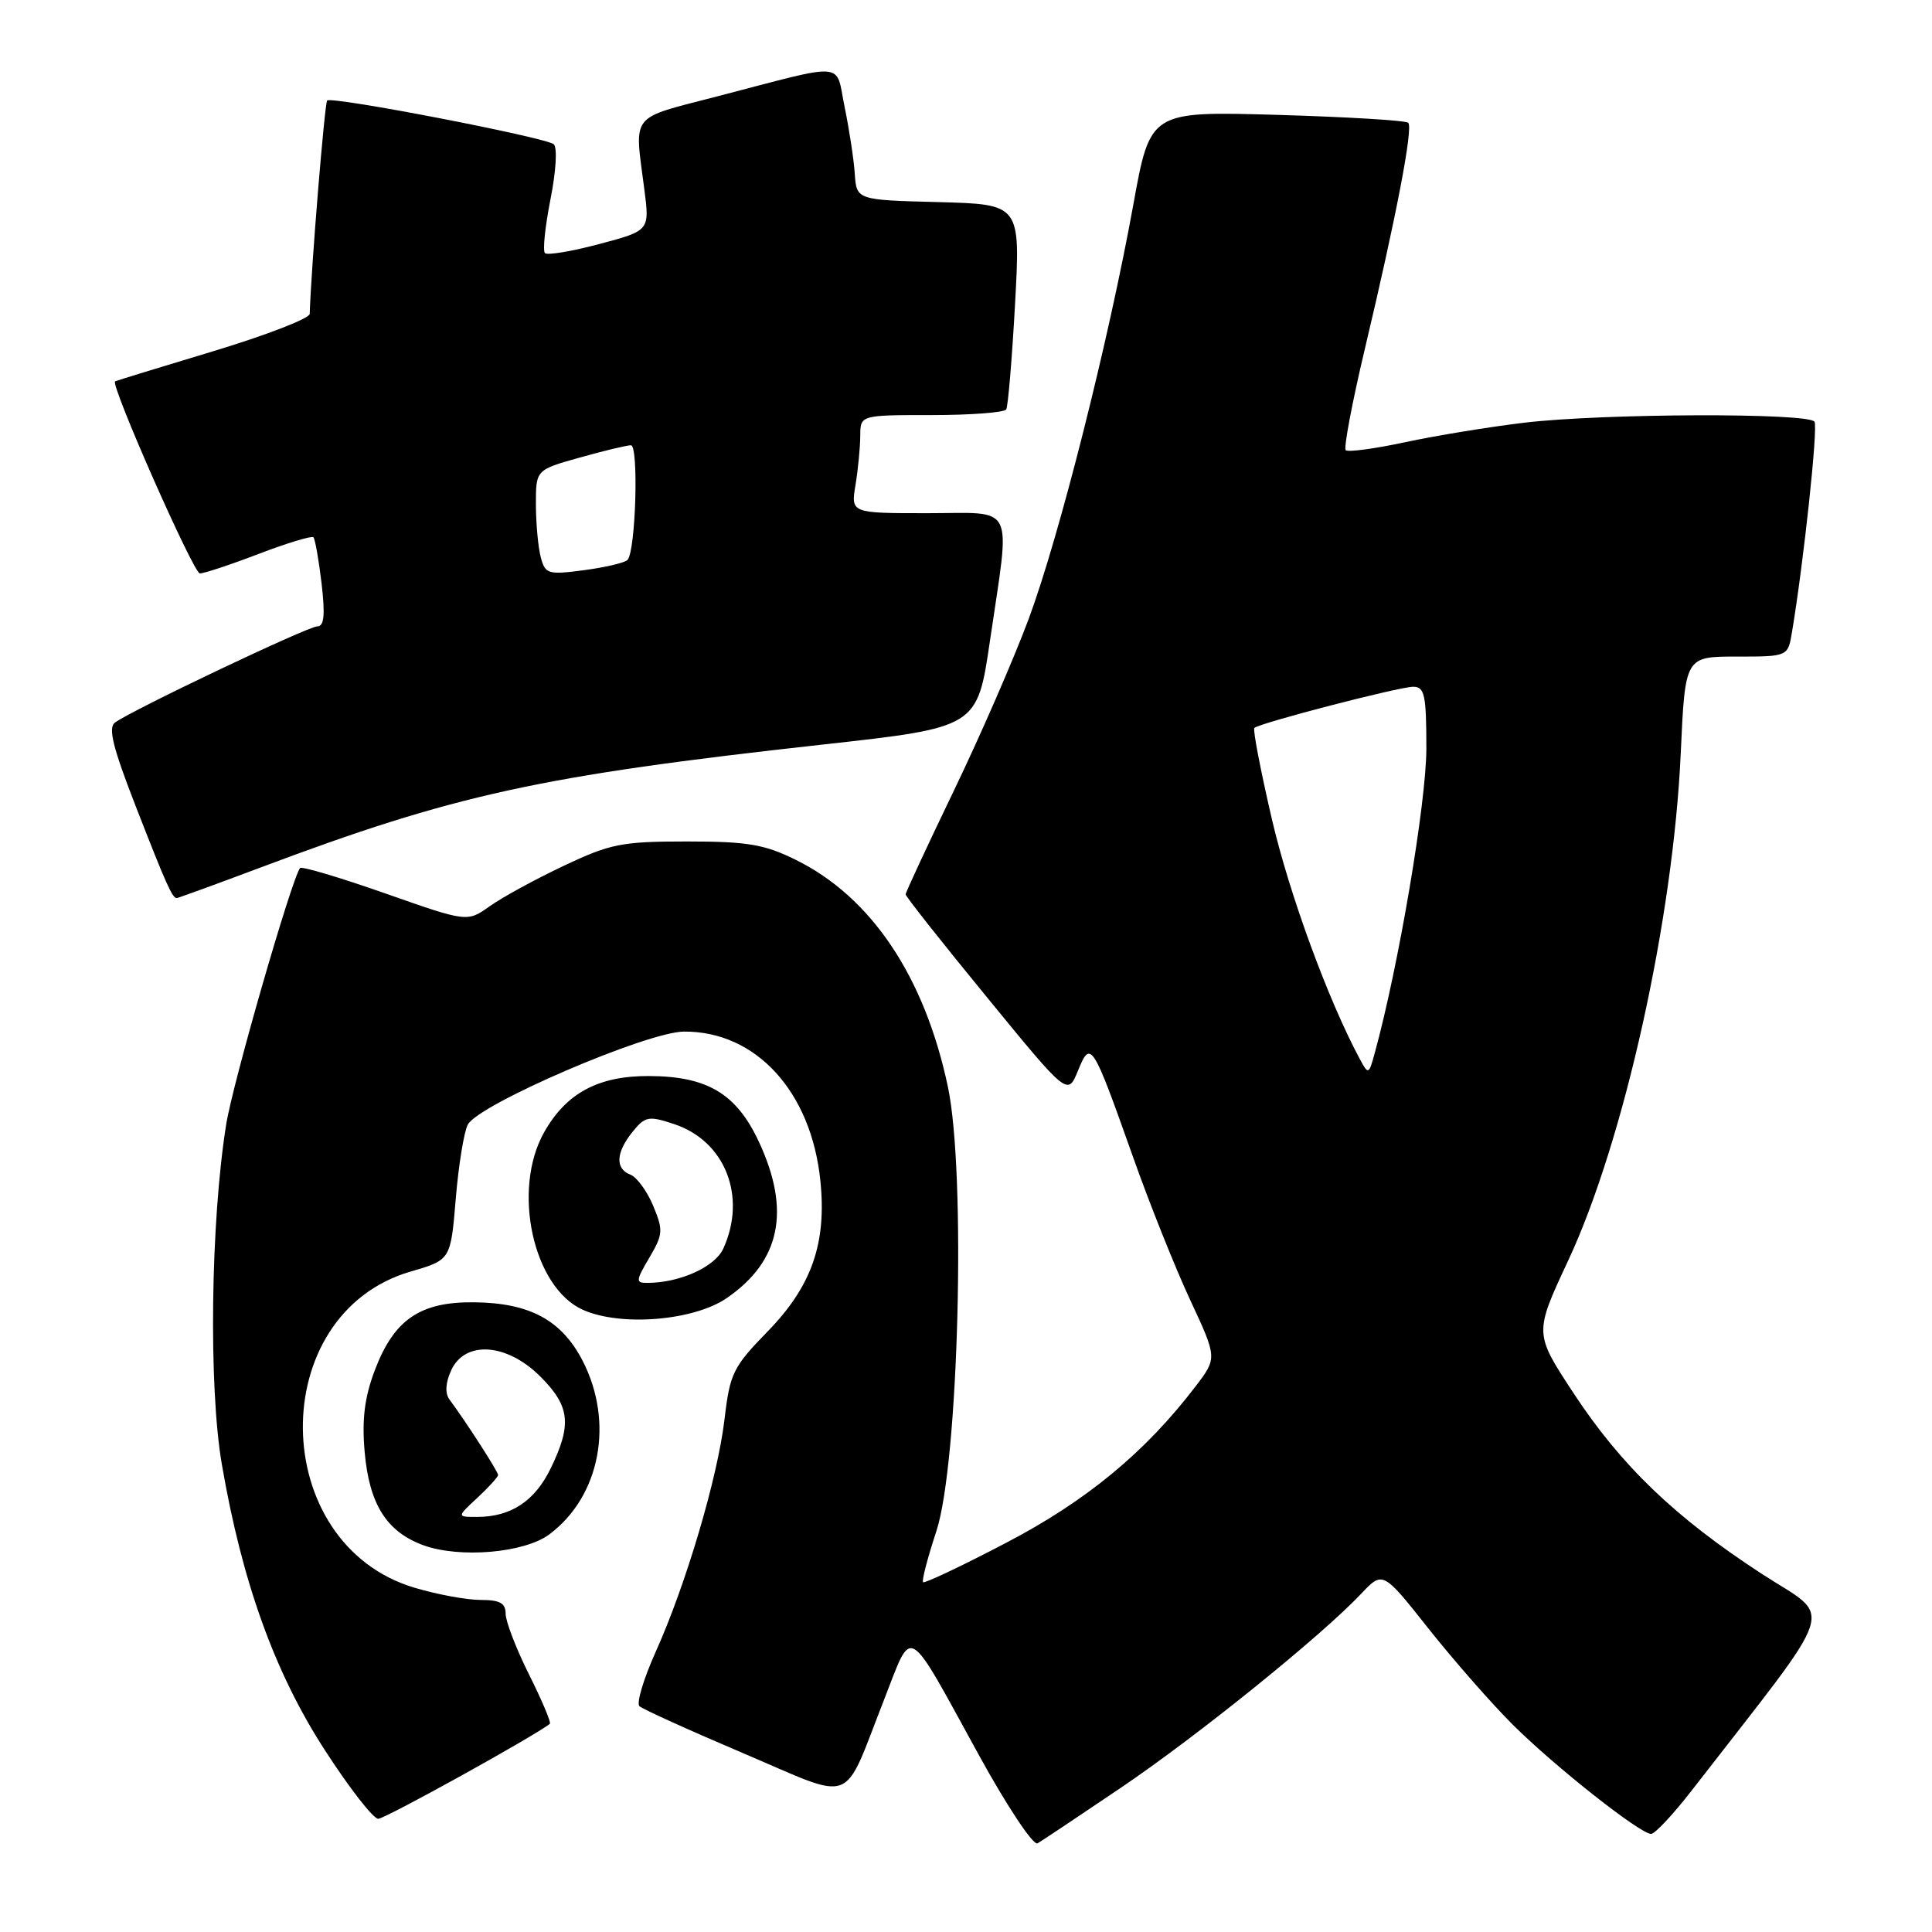 <?xml version="1.0" encoding="UTF-8" standalone="no"?>
<!DOCTYPE svg PUBLIC "-//W3C//DTD SVG 1.1//EN" "http://www.w3.org/Graphics/SVG/1.1/DTD/svg11.dtd" >
<svg xmlns="http://www.w3.org/2000/svg" xmlns:xlink="http://www.w3.org/1999/xlink" version="1.1" viewBox="0 0 256 256">
 <g >
 <path fill="currentColor"
d=" M 148.50 236.90 C 158.60 230.08 175.09 216.77 180.36 211.18 C 183.23 208.15 183.23 208.15 189.31 215.83 C 192.66 220.05 197.67 225.76 200.45 228.53 C 206.03 234.08 217.32 243.00 218.78 243.00 C 219.29 243.00 221.71 240.41 224.16 237.25 C 243.99 211.68 242.99 214.77 233.41 208.52 C 221.95 201.06 214.80 194.19 208.49 184.58 C 203.29 176.67 203.29 176.67 207.77 167.08 C 215.19 151.22 221.72 121.79 222.71 99.75 C 223.29 87.00 223.29 87.00 230.10 87.00 C 236.91 87.00 236.91 87.00 237.45 83.75 C 239.00 74.46 240.91 56.66 240.43 55.88 C 239.68 54.68 212.42 54.77 201.97 56.01 C 197.31 56.57 190.20 57.73 186.17 58.60 C 182.14 59.46 178.60 59.94 178.31 59.65 C 178.03 59.36 179.16 53.36 180.83 46.31 C 185.02 28.70 187.27 16.94 186.60 16.27 C 186.29 15.96 178.47 15.49 169.22 15.22 C 152.41 14.74 152.41 14.74 150.17 27.12 C 146.90 45.18 140.36 71.09 136.31 82.00 C 134.37 87.22 129.91 97.47 126.39 104.77 C 122.88 112.06 120.00 118.25 120.00 118.51 C 120.00 118.78 124.83 124.89 130.74 132.10 C 141.47 145.21 141.47 145.21 142.83 141.89 C 144.52 137.75 144.73 138.08 150.13 153.30 C 152.31 159.46 155.71 167.97 157.69 172.22 C 161.29 179.94 161.29 179.94 158.42 183.70 C 151.76 192.43 143.94 198.89 133.30 204.44 C 127.45 207.50 122.51 209.84 122.31 209.65 C 122.12 209.45 122.91 206.42 124.07 202.90 C 127.03 193.91 128.03 155.48 125.60 144.00 C 122.51 129.39 115.44 118.85 105.42 113.92 C 101.26 111.87 99.03 111.50 91.00 111.50 C 82.37 111.50 80.88 111.80 74.69 114.73 C 70.94 116.50 66.53 118.91 64.89 120.08 C 61.91 122.20 61.91 122.20 51.02 118.37 C 45.03 116.27 39.96 114.76 39.76 115.02 C 38.62 116.52 30.84 143.53 29.97 149.00 C 27.91 161.87 27.63 183.76 29.39 194.00 C 32.07 209.61 36.39 221.62 43.03 231.88 C 46.27 236.90 49.46 241.00 50.12 241.00 C 51.03 241.00 70.96 229.96 72.86 228.41 C 73.05 228.25 71.82 225.32 70.11 221.90 C 68.40 218.48 67.00 214.85 67.00 213.84 C 67.00 212.42 66.24 212.00 63.68 212.00 C 61.86 212.00 57.93 211.28 54.95 210.39 C 35.47 204.61 35.09 174.10 54.43 168.48 C 59.72 166.94 59.72 166.94 60.39 158.84 C 60.76 154.39 61.48 149.96 61.99 149.01 C 63.44 146.32 85.73 136.72 90.63 136.69 C 100.16 136.63 107.49 144.63 108.70 156.43 C 109.56 164.72 107.56 170.44 101.70 176.44 C 97.14 181.12 96.72 181.98 96.01 188.00 C 95.11 195.73 90.89 209.99 86.86 218.93 C 85.27 222.47 84.31 225.68 84.73 226.08 C 85.15 226.47 91.35 229.28 98.50 232.32 C 113.56 238.72 111.54 239.49 117.16 225.18 C 120.99 215.41 119.95 214.80 129.77 232.67 C 133.45 239.36 136.91 244.57 137.48 244.25 C 138.04 243.93 143.00 240.62 148.50 236.90 Z  M 72.79 203.31 C 79.54 198.28 81.41 188.43 77.18 180.27 C 74.39 174.90 70.17 172.64 62.83 172.56 C 55.65 172.48 52.20 174.85 49.65 181.60 C 48.30 185.18 47.94 188.09 48.32 192.40 C 48.93 199.32 51.22 202.96 56.09 204.75 C 60.92 206.51 69.48 205.78 72.79 203.31 Z  M 96.29 172.01 C 103.41 167.12 104.80 160.41 100.57 151.32 C 97.59 144.92 93.74 142.61 86.00 142.58 C 79.28 142.55 75.02 144.84 72.09 150.05 C 67.81 157.67 70.63 170.58 77.22 173.55 C 82.21 175.80 91.89 175.02 96.29 172.01 Z  M 34.39 115.00 C 60.30 105.26 71.44 102.82 108.99 98.66 C 129.49 96.39 129.49 96.39 131.17 84.94 C 133.90 66.34 134.72 68.00 122.87 68.00 C 112.74 68.00 112.74 68.00 113.36 64.25 C 113.70 62.19 113.98 59.26 113.99 57.75 C 114.00 55.00 114.00 55.00 123.44 55.00 C 128.63 55.00 133.08 54.66 133.33 54.25 C 133.57 53.84 134.10 47.55 134.50 40.28 C 135.22 27.07 135.22 27.07 124.36 26.78 C 113.50 26.50 113.50 26.50 113.26 23.00 C 113.13 21.07 112.52 17.11 111.92 14.19 C 110.66 8.08 112.50 8.23 95.00 12.78 C 83.32 15.82 84.06 14.88 85.37 25.03 C 86.09 30.56 86.09 30.56 79.43 32.33 C 75.77 33.31 72.52 33.85 72.21 33.54 C 71.89 33.23 72.23 30.02 72.94 26.41 C 73.68 22.71 73.87 19.53 73.37 19.11 C 72.28 18.20 43.94 12.72 43.35 13.32 C 43.02 13.65 41.23 35.42 41.04 41.59 C 41.02 42.20 35.26 44.42 28.25 46.54 C 21.24 48.65 15.39 50.45 15.25 50.53 C 14.58 50.91 25.63 75.95 26.48 75.98 C 27.02 75.99 30.53 74.83 34.29 73.39 C 38.04 71.96 41.30 70.97 41.53 71.19 C 41.75 71.42 42.24 74.17 42.61 77.30 C 43.10 81.53 42.95 83.00 42.04 83.00 C 40.82 83.00 17.68 93.99 15.25 95.73 C 14.29 96.41 14.94 99.02 18.03 106.95 C 22.01 117.17 22.83 119.00 23.42 119.00 C 23.59 119.00 28.53 117.20 34.39 115.00 Z  M 180.21 140.38 C 176.00 132.56 170.85 118.50 168.53 108.54 C 167.04 102.11 165.99 96.68 166.21 96.46 C 166.86 95.81 185.37 91.01 187.25 91.00 C 188.77 91.00 189.00 92.06 189.00 99.18 C 189.00 106.31 185.32 128.03 182.17 139.50 C 181.38 142.40 181.31 142.43 180.21 140.38 Z  M 63.26 198.46 C 64.77 197.06 66.00 195.70 66.00 195.44 C 66.00 194.99 61.70 188.32 59.55 185.43 C 58.95 184.61 59.03 183.23 59.78 181.58 C 61.61 177.58 67.16 177.96 71.60 182.40 C 75.52 186.32 75.80 188.72 72.99 194.53 C 70.87 198.91 67.70 201.00 63.21 201.00 C 60.52 201.00 60.52 201.00 63.26 198.46 Z  M 86.04 166.65 C 87.86 163.56 87.90 163.02 86.55 159.77 C 85.74 157.83 84.38 155.98 83.54 155.65 C 81.49 154.87 81.60 152.72 83.82 149.97 C 85.49 147.91 85.95 147.83 89.30 148.94 C 96.08 151.17 98.99 158.53 95.84 165.45 C 94.73 167.88 90.08 169.98 85.78 169.99 C 84.21 170.00 84.24 169.71 86.04 166.65 Z  M 71.66 73.86 C 71.31 72.56 71.02 69.42 71.01 66.88 C 71.00 62.26 71.00 62.26 76.82 60.63 C 80.01 59.73 83.07 59.00 83.60 59.00 C 84.65 59.00 84.24 73.03 83.15 74.19 C 82.79 74.57 80.20 75.18 77.40 75.55 C 72.62 76.18 72.25 76.07 71.66 73.86 Z "/>
</g>
</svg>
